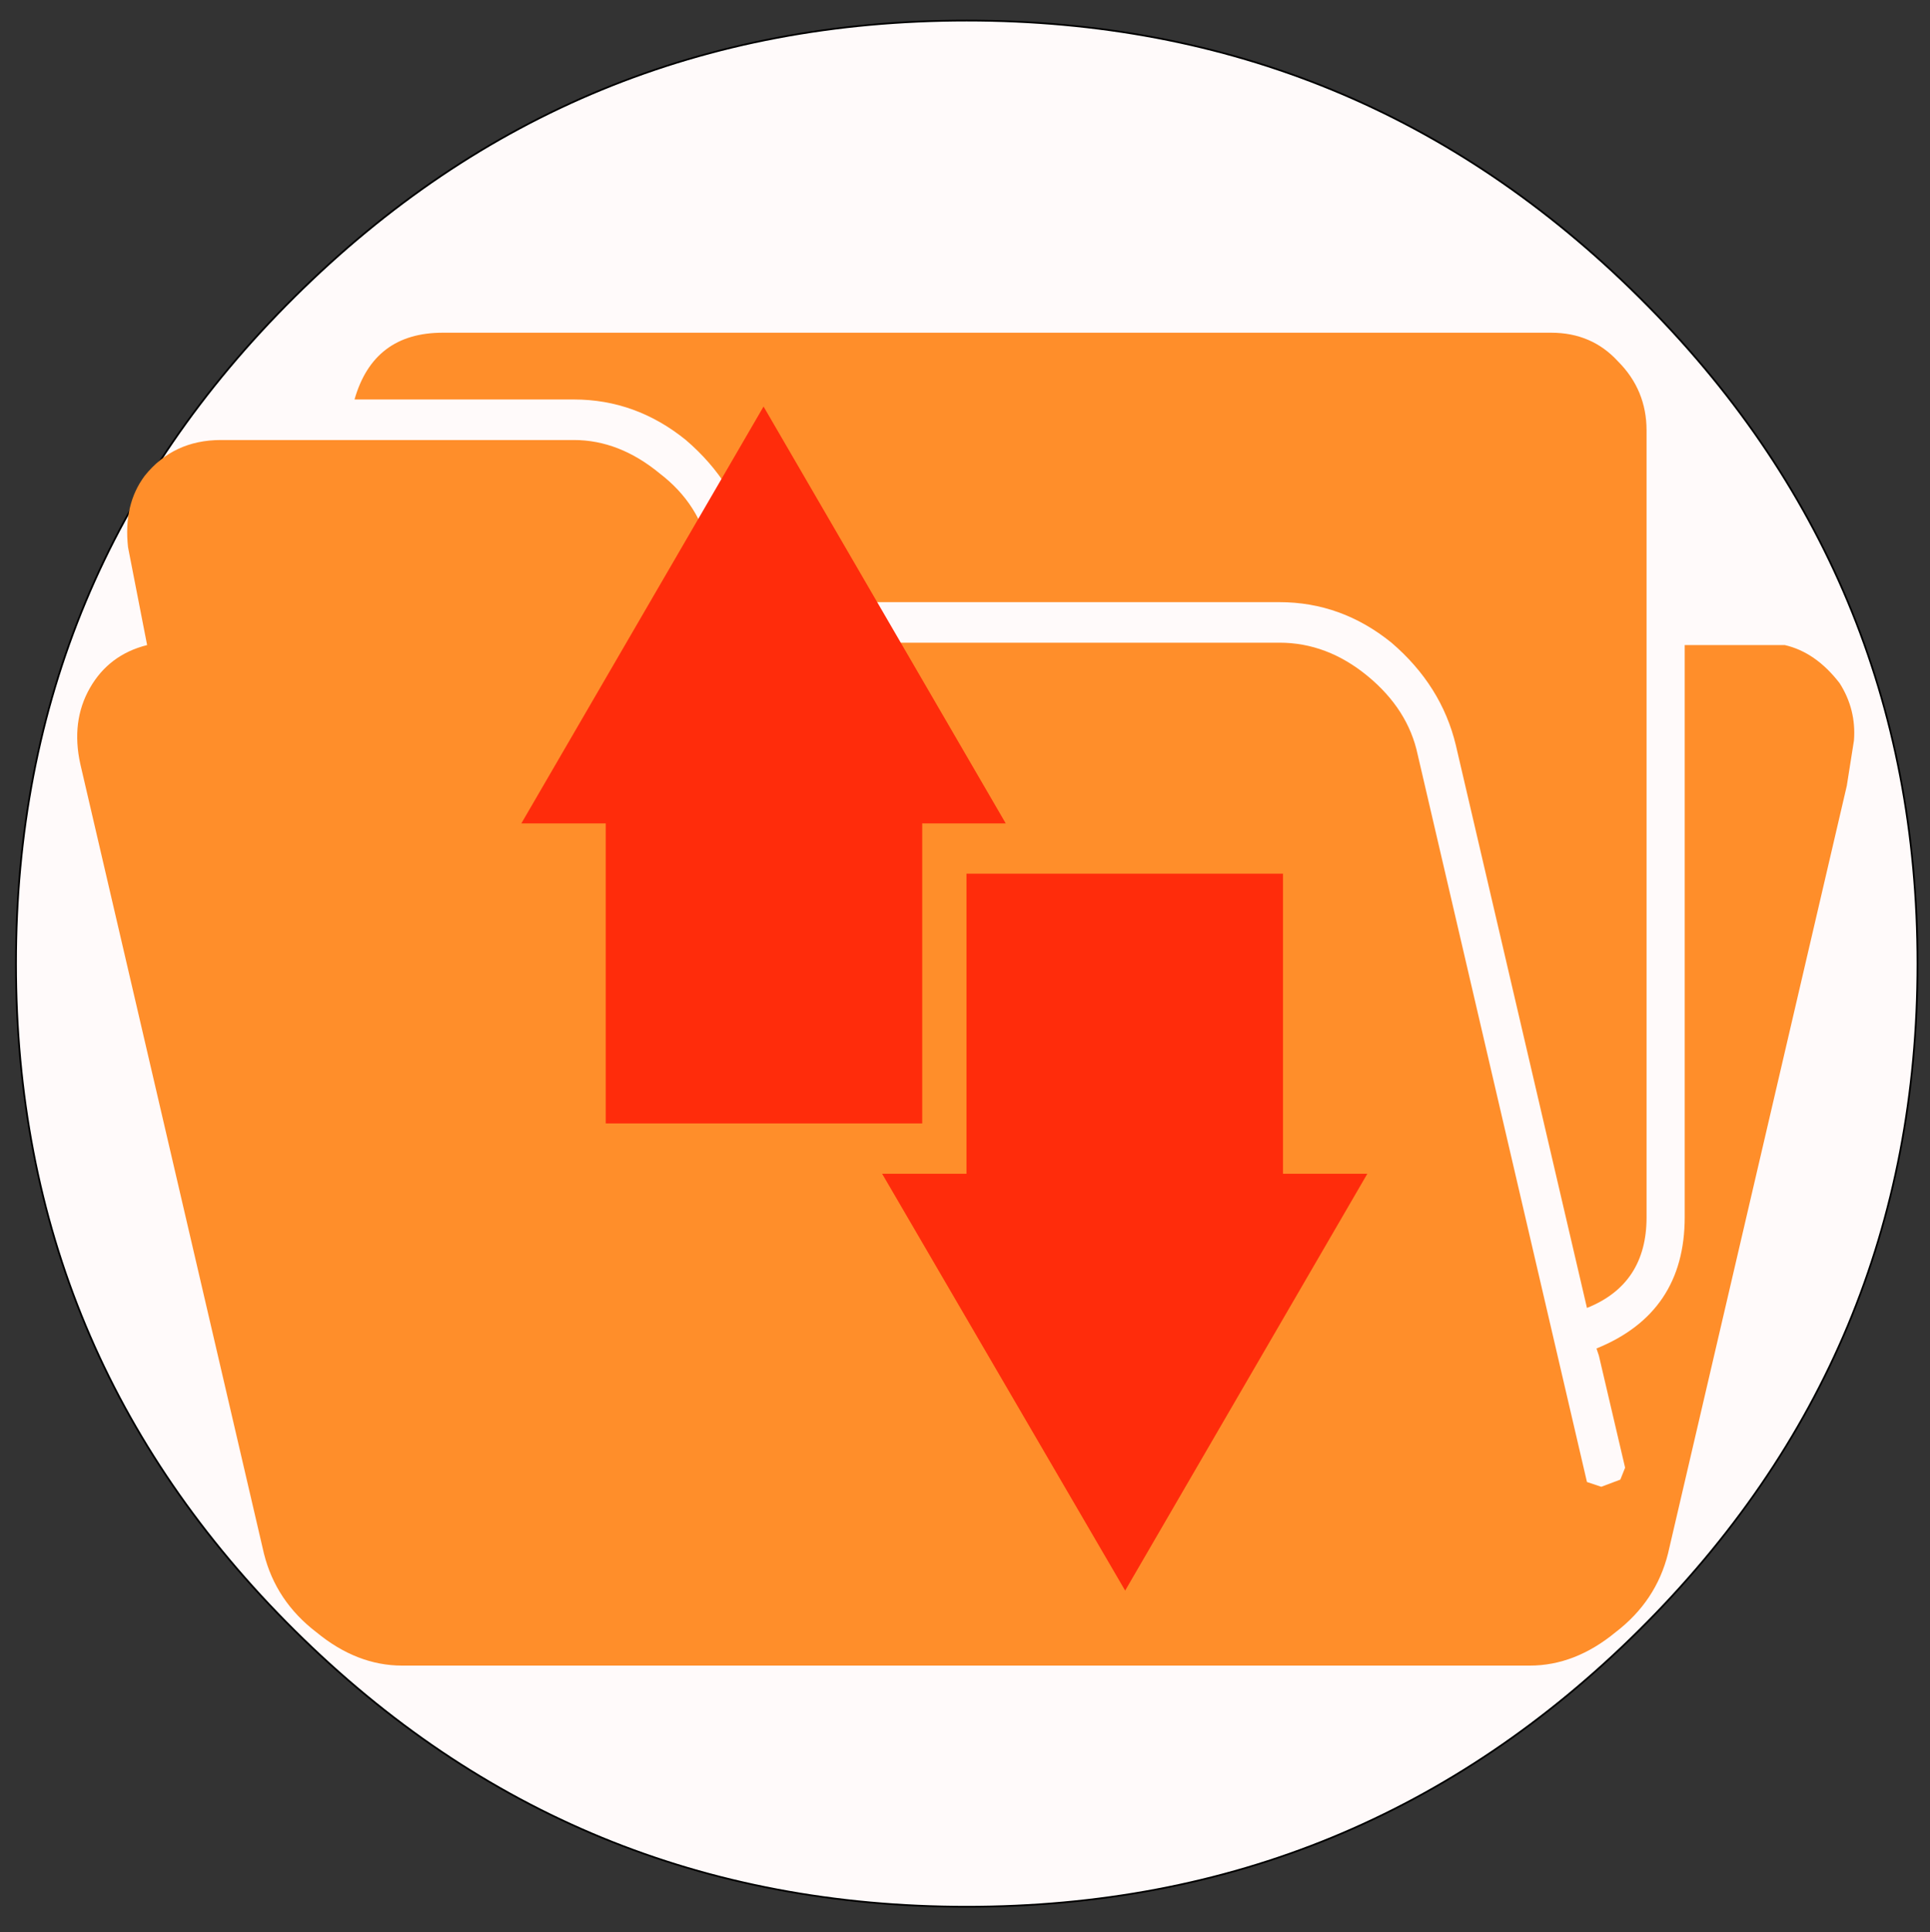 <?xml version="1.0" encoding="utf-8"?>
<svg version="1.1" id="Layer_1"
xmlns="http://www.w3.org/2000/svg"
xmlns:xlink="http://www.w3.org/1999/xlink"
width="1199px" height="1200px"
xml:space="preserve">
<rect width="100%" height="100%" fill="#333333" stroke="none"/>
<g id="PathID_1" transform="matrix(1.088, 0, 0, 1.088, 600.55, 598.55)" opacity="1">
<path style="fill:#FFFAFA;fill-opacity:1" d="M542.9 0Q542.9 -222.9 383.85 -380.65Q224.8 -538.4 0 -538.4Q-224.8 -538.4 -383.85 -380.65Q-542.9 -222.9 -542.9 0Q-542.9 222.9 -383.85 380.65Q-224.8 538.4 0 538.4Q224.8 538.4 383.85 380.65Q542.9 222.9 542.9 0" />
</g>
<g id="PathID_2" transform="matrix(1.088, 0, 0, 1.088, 600.55, 598.55)" opacity="1">
<path style="fill:none;stroke-width:1;stroke-linecap:round;stroke-linejoin:round;stroke-miterlimit:3;stroke:#000000;stroke-opacity:1" d="M383.85 380.6Q224.8 538.35 0 538.35Q-224.75 538.35 -383.8 380.6Q-542.85 222.85 -542.85 0Q-542.85 -222.9 -383.8 -380.65Q-224.75 -538.4 0 -538.4Q224.8 -538.4 383.85 -380.65Q542.9 -222.9 542.9 0Q542.9 222.85 383.85 380.6z" />
</g>
<g id="PathID_3" transform="matrix(29.619, 0, 0, 29.619, 48.45, 206.65)" opacity="1">
<path style="fill:#FF8E2A;fill-opacity:1" d="M37.25 8.55L37.1 9.5L33.35 25.6Q33.1 26.6 32.25 27.25Q31.4 27.95 30.45 27.95L6.8 27.95Q5.85 27.95 5 27.25Q4.15 26.6 3.9 25.6L0.05 9.05Q-0.15 8.15 0.25 7.45Q0.65 6.75 1.45 6.55L1.05 4.5Q0.95 3.6 1.4 3Q2 2.25 3 2.25L10.4 2.25Q11.35 2.25 12.2 2.95Q13.05 3.6 13.25 4.6L13.7 6.5L25.2 6.5Q26.2 6.5 27.05 7.2Q27.9 7.9 28.1 8.85L31.65 24.1L31.95 24.2L32.35 24.05L32.45 23.8L31.9 21.45L31.85 21.3Q33.7 20.55 33.7 18.55L33.7 6.55L35.8 6.55Q36.45 6.7 36.95 7.35Q37.3 7.9 37.25 8.55M32.9 2.05L32.9 18.55Q32.9 19.95 31.65 20.45L28.9 8.65Q28.6 7.4 27.55 6.5Q26.5 5.65 25.2 5.65L14.35 5.65L14.1 4.4Q13.8 3.15 12.75 2.25Q11.7 1.4 10.4 1.4L5.8 1.4Q6.2 0 7.65 0L30.9 0Q31.75 0 32.3 0.6Q32.9 1.2 32.9 2.05" />
</g>
<g id="PathID_4" transform="matrix(29.619, 0, 0, 29.619, 48.45, 206.65)" opacity="1">
</g>
<g id="PathID_5" transform="matrix(10.376, 0, 0, 11.795, 323.9, 252.5)" opacity="1">
<path style="fill:#FF2C0B;fill-opacity:1" d="M45.6 40.4L50.65 40.4L36.15 62.35L21.6 40.4L26.65 40.4L26.65 24.6L45.6 24.6L45.6 40.4M24 21.95L24 37.75L5.05 37.75L5.05 21.95L0 21.95L14.5 0L29 21.95L24 21.95" />
</g>
<g id="PathID_6" transform="matrix(10.376, 0, 0, 11.795, 323.9, 252.5)" opacity="1">
</g>
</svg>